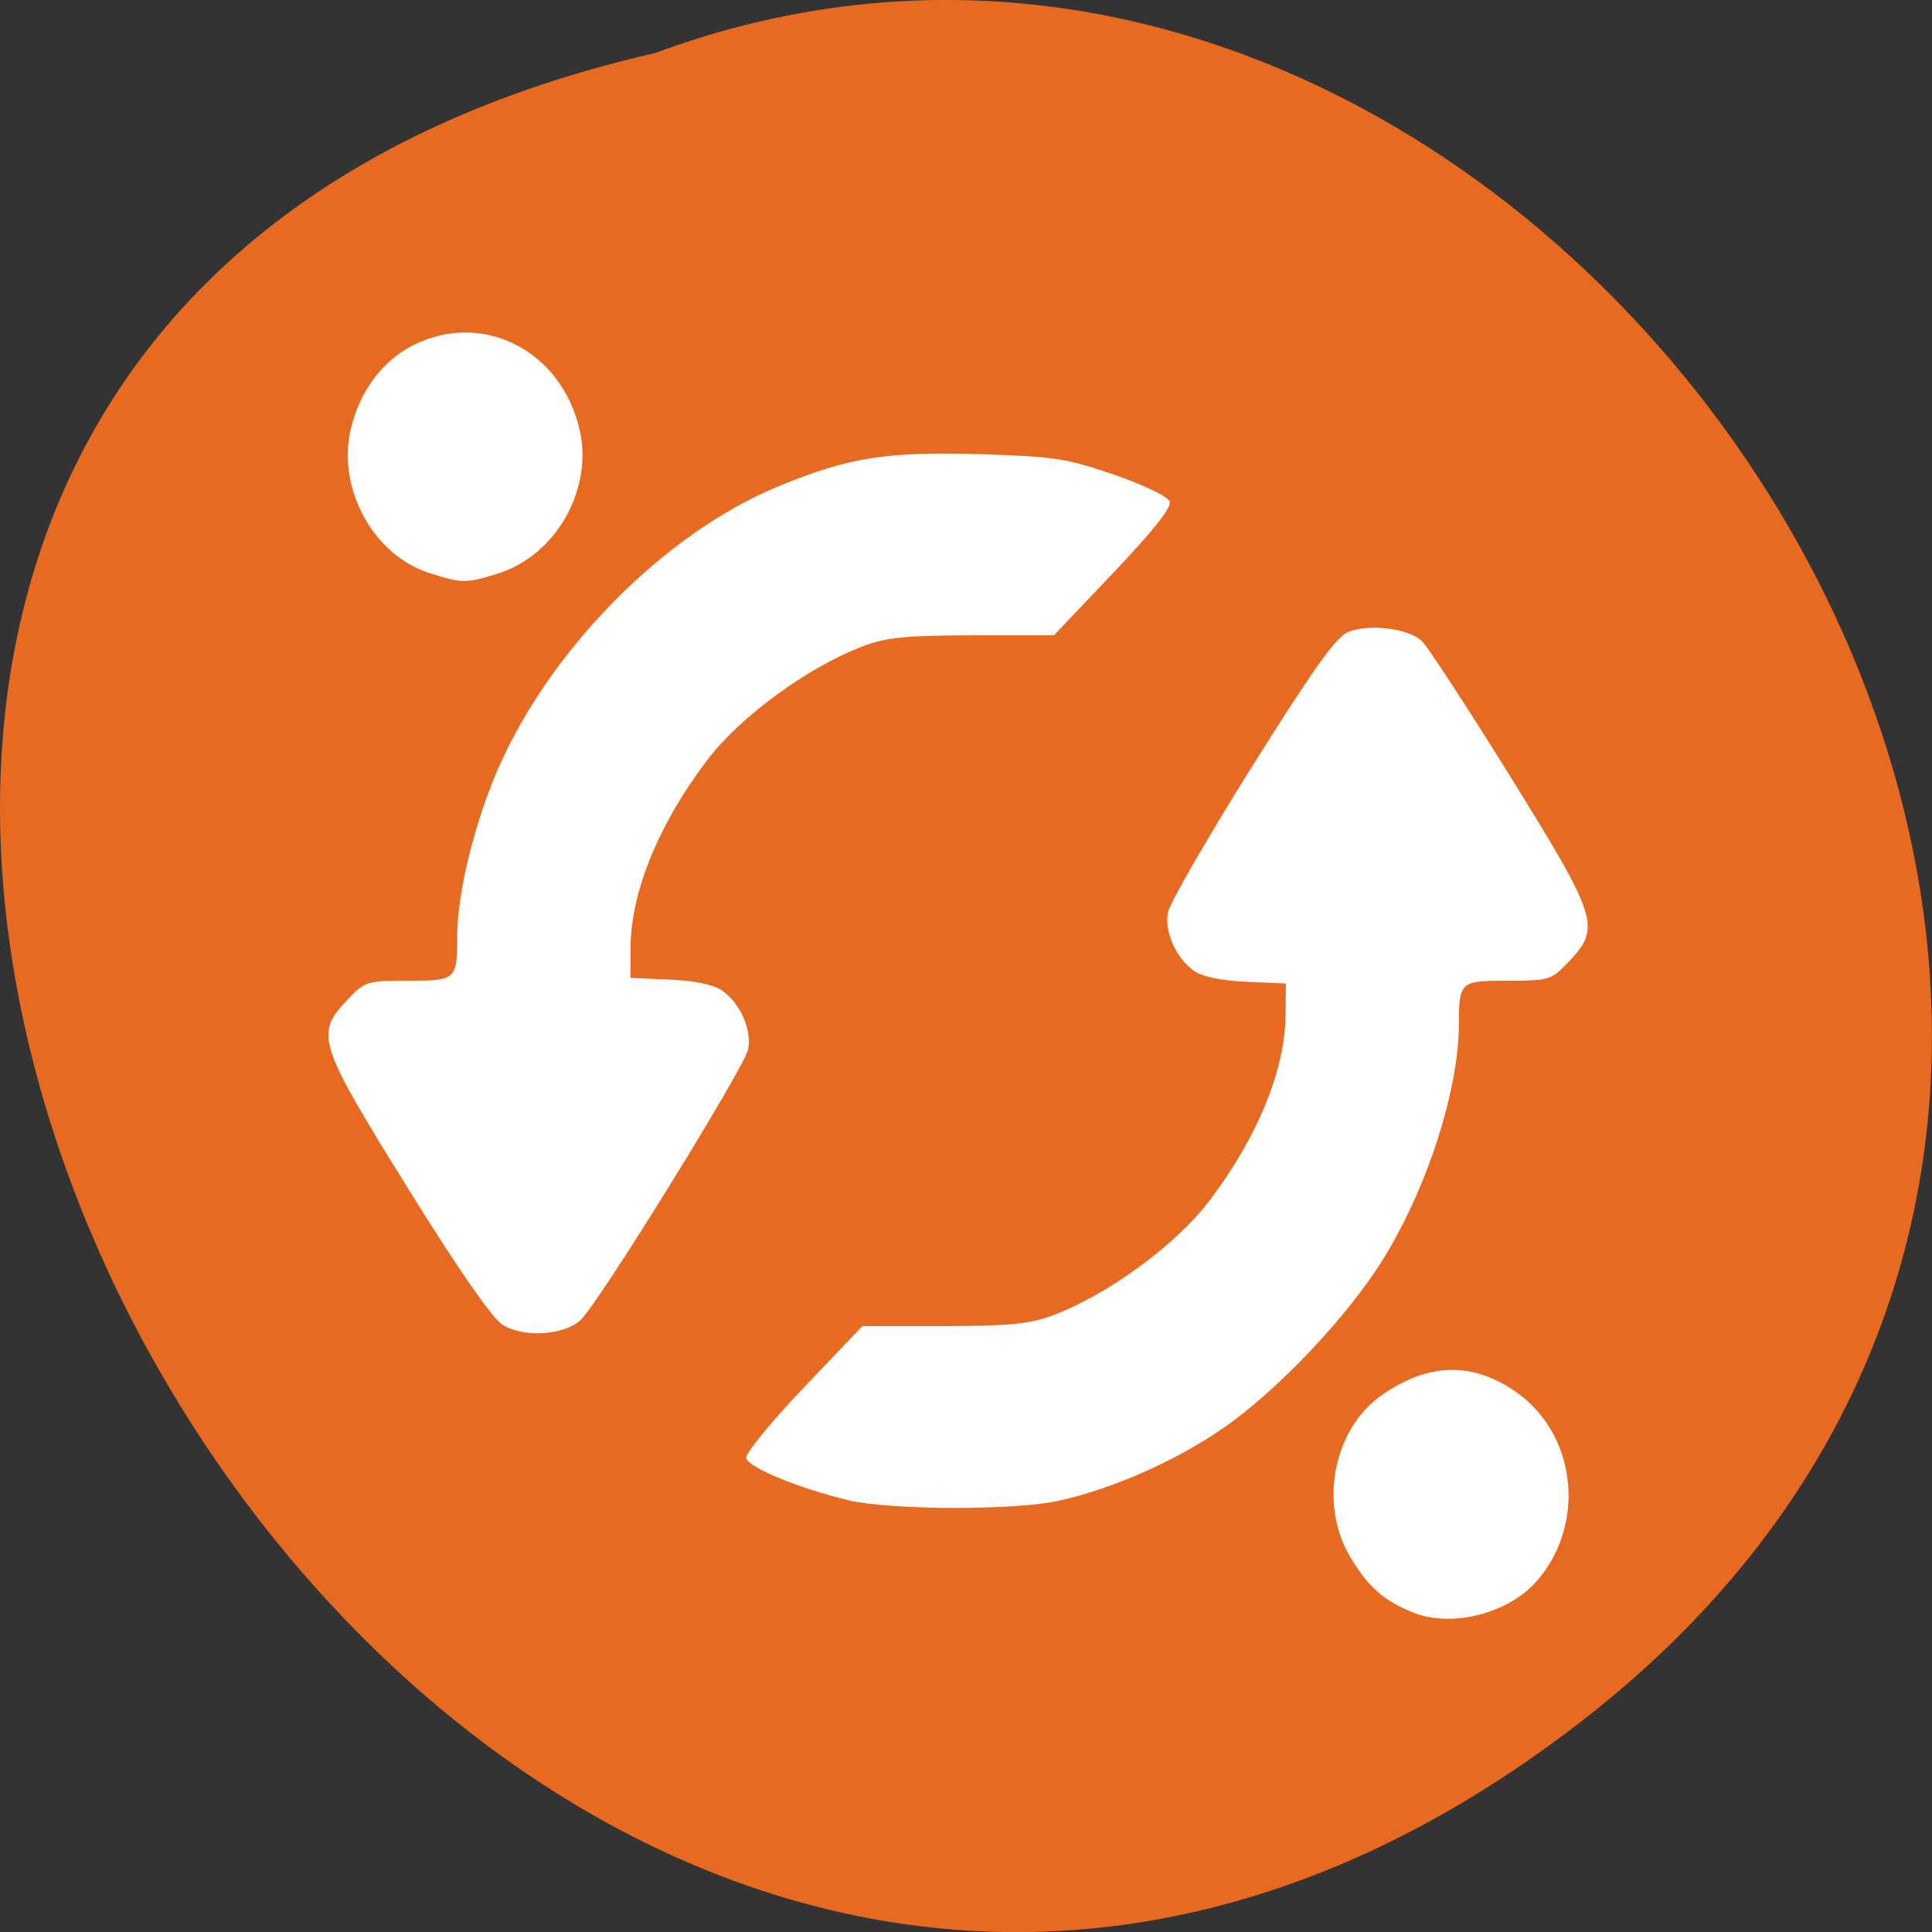 <svg xmlns="http://www.w3.org/2000/svg" viewBox="0 0 48 48"><rect x="0" y="0" width="48" height="48" fill="#333333" stroke="none"/><path d="m 39.31 42.75 c -28.789 22.336 -58.676 -33.29 -23.04 -41.43 c 22.449 -8.336 44.37 24.875 23.04 41.43" fill="#e86a21"/><path d="m 35.13 40.07 c -0.746 -0.293 -1.145 -0.641 -1.594 -1.406 c -0.781 -1.324 -0.395 -3.203 0.832 -4.03 c 1.137 -0.77 2.18 -0.797 3.242 -0.09 c 1.547 1.035 1.824 3.285 0.578 4.73 c -0.695 0.805 -2.102 1.172 -3.059 0.797 m -14.04 -2.797 c -1.215 -0.285 -2.508 -0.816 -2.551 -1.051 c -0.02 -0.113 0.621 -0.898 1.426 -1.742 l 1.461 -1.535 h 2.02 c 1.66 -0.004 2.141 -0.051 2.73 -0.273 c 1.359 -0.516 3.035 -1.742 3.859 -2.824 c 1.203 -1.578 1.898 -3.27 1.906 -4.648 l 0.008 -0.766 l -0.977 -0.043 c -0.609 -0.023 -1.094 -0.125 -1.297 -0.266 c -0.453 -0.313 -0.75 -0.973 -0.656 -1.461 c 0.043 -0.223 0.977 -1.844 2.074 -3.598 c 1.52 -2.422 2.094 -3.23 2.387 -3.359 c 0.504 -0.219 1.516 -0.102 1.848 0.219 c 0.141 0.133 1.121 1.637 2.18 3.34 c 2.203 3.547 2.273 3.777 1.473 4.621 c -0.438 0.461 -0.484 0.477 -1.512 0.477 c -1.195 0 -1.219 0.02 -1.223 1.094 c -0.004 1.625 -0.785 4.051 -1.875 5.813 c -0.879 1.43 -2.656 3.305 -4.01 4.23 c -1.176 0.805 -2.723 1.488 -4.04 1.781 c -1.094 0.246 -4.172 0.238 -5.234 -0.008 m -8.613 -4.371 c -0.258 -0.172 -1.109 -1.402 -2.352 -3.402 c -2.227 -3.59 -2.301 -3.813 -1.492 -4.66 c 0.434 -0.461 0.48 -0.477 1.508 -0.477 c 1.195 0 1.219 -0.02 1.223 -1.094 c 0 -0.918 0.297 -2.285 0.777 -3.582 c 1.172 -3.191 4.199 -6.379 7.227 -7.617 c 1.738 -0.711 2.652 -0.855 4.969 -0.789 c 1.867 0.059 2.168 0.105 3.352 0.512 c 0.734 0.254 1.332 0.543 1.375 0.664 c 0.055 0.145 -0.395 0.711 -1.398 1.77 l -1.477 1.555 h -2.02 c -1.66 0.004 -2.145 0.051 -2.73 0.273 c -1.359 0.516 -3.039 1.742 -3.863 2.824 c -1.199 1.578 -1.895 3.27 -1.906 4.648 l -0.004 0.766 l 0.973 0.043 c 0.613 0.023 1.094 0.125 1.297 0.266 c 0.457 0.313 0.75 0.973 0.656 1.465 c -0.086 0.445 -3.707 6.301 -4.164 6.727 c -0.418 0.387 -1.441 0.445 -1.949 0.109 m -1.82 -18.672 c -1.379 -0.449 -2.277 -2.082 -1.945 -3.547 c 0.215 -0.949 0.773 -1.707 1.543 -2.102 c 1.73 -0.883 3.699 0.117 4.152 2.109 c 0.332 1.473 -0.598 3.105 -2.027 3.555 c -0.801 0.25 -0.902 0.25 -1.723 -0.016" fill="#fff"/></svg>